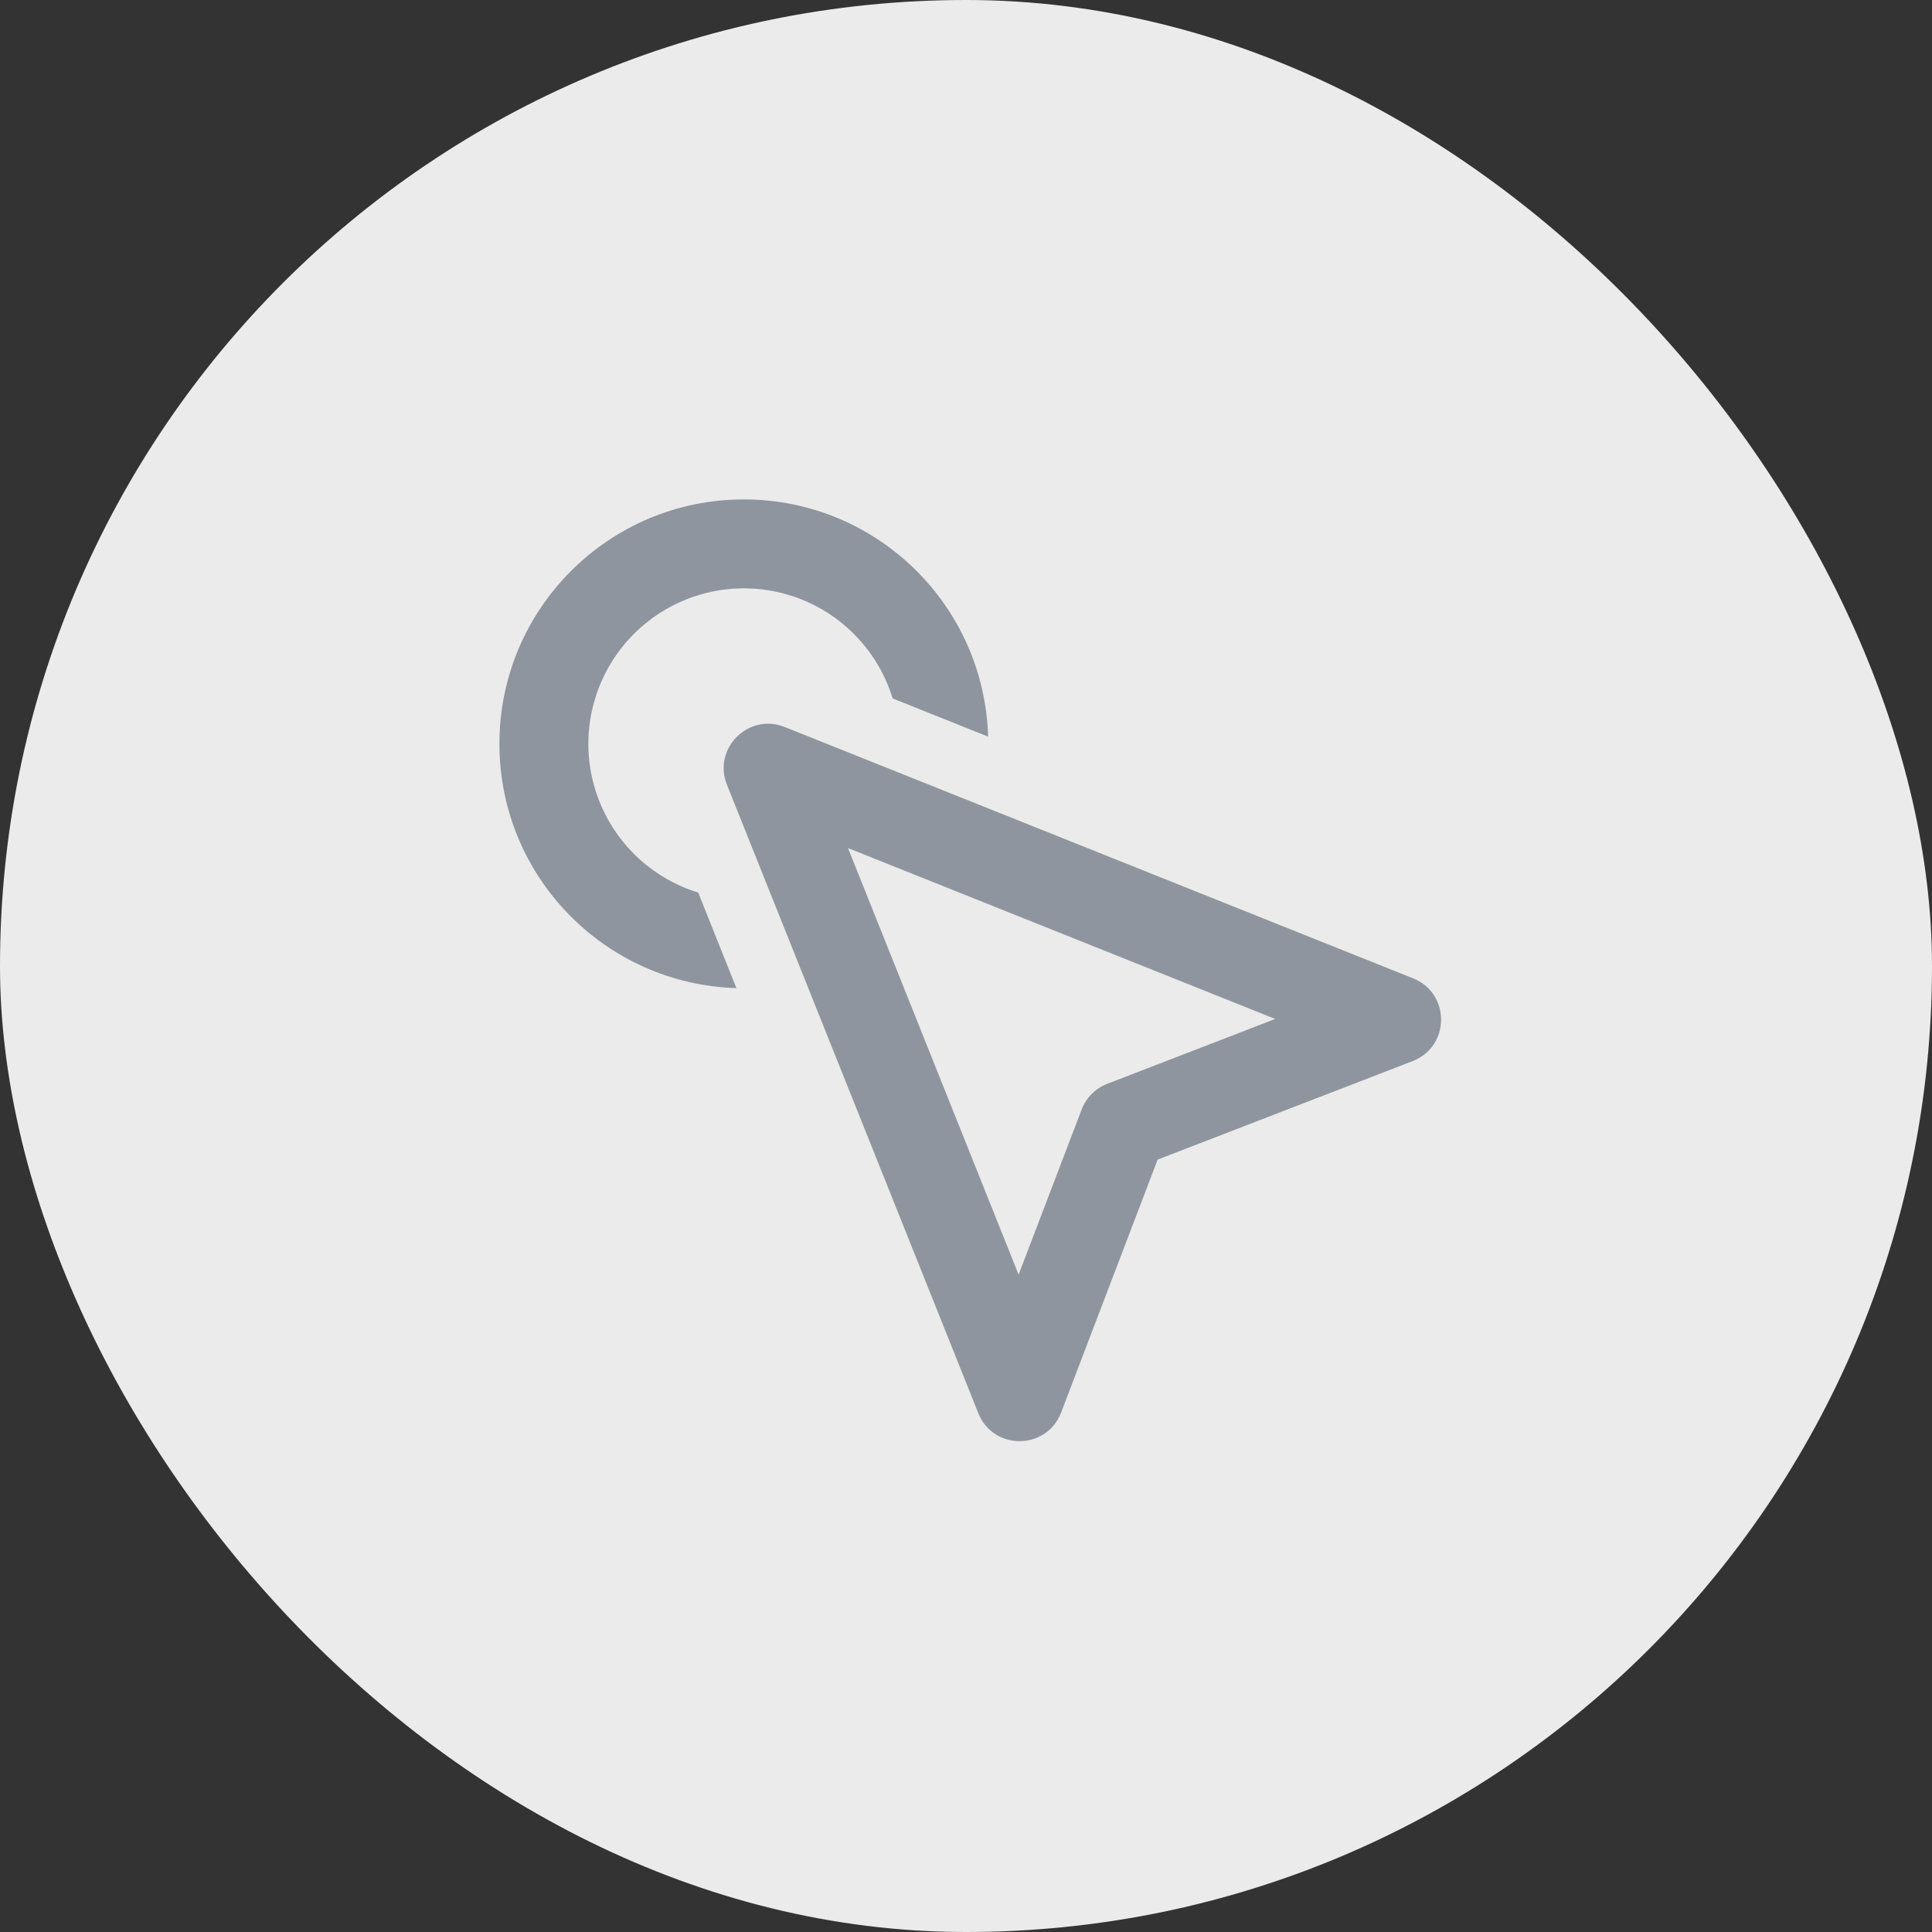 <svg width="125" height="125" viewBox="0 0 125 125" fill="none" xmlns="http://www.w3.org/2000/svg">
    <rect x="0" y="0" width="125" height="125" fill="#333333" stroke="none"/>
    <rect width="125" height="125" rx="62.5" fill="#EBEBEB"/>
    <path
        d="M68.653 91.393C67.719 93.838 64.269 93.865 63.298 91.436L47.034 50.775C46.095 48.429 48.424 46.099 50.771 47.037L91.43 63.301C93.855 64.271 93.835 67.711 91.398 68.653L74.9 75.025L68.653 91.394V91.393ZM65.904 82.47L69.984 71.781C70.127 71.405 70.349 71.063 70.633 70.778C70.917 70.492 71.258 70.27 71.634 70.125L82.504 65.926L54.864 54.87L65.904 82.47Z"
        fill="#8F959E"/>
    <path
        d="M48.125 32.312C56.703 32.312 63.686 39.142 63.93 47.661L57.753 45.19C57.246 43.529 56.318 42.028 55.059 40.833C53.801 39.637 52.254 38.788 50.57 38.367C48.885 37.946 47.121 37.968 45.448 38.431C43.774 38.893 42.249 39.781 41.021 41.008C39.792 42.234 38.902 43.758 38.436 45.43C37.97 47.103 37.945 48.867 38.363 50.552C38.781 52.237 39.628 53.785 40.822 55.046C42.015 56.307 43.514 57.238 45.174 57.748L47.646 63.93C39.133 63.677 32.312 56.698 32.312 48.125C32.312 39.392 39.392 32.312 48.125 32.312Z"
        fill="#8F959E"/>
</svg>
